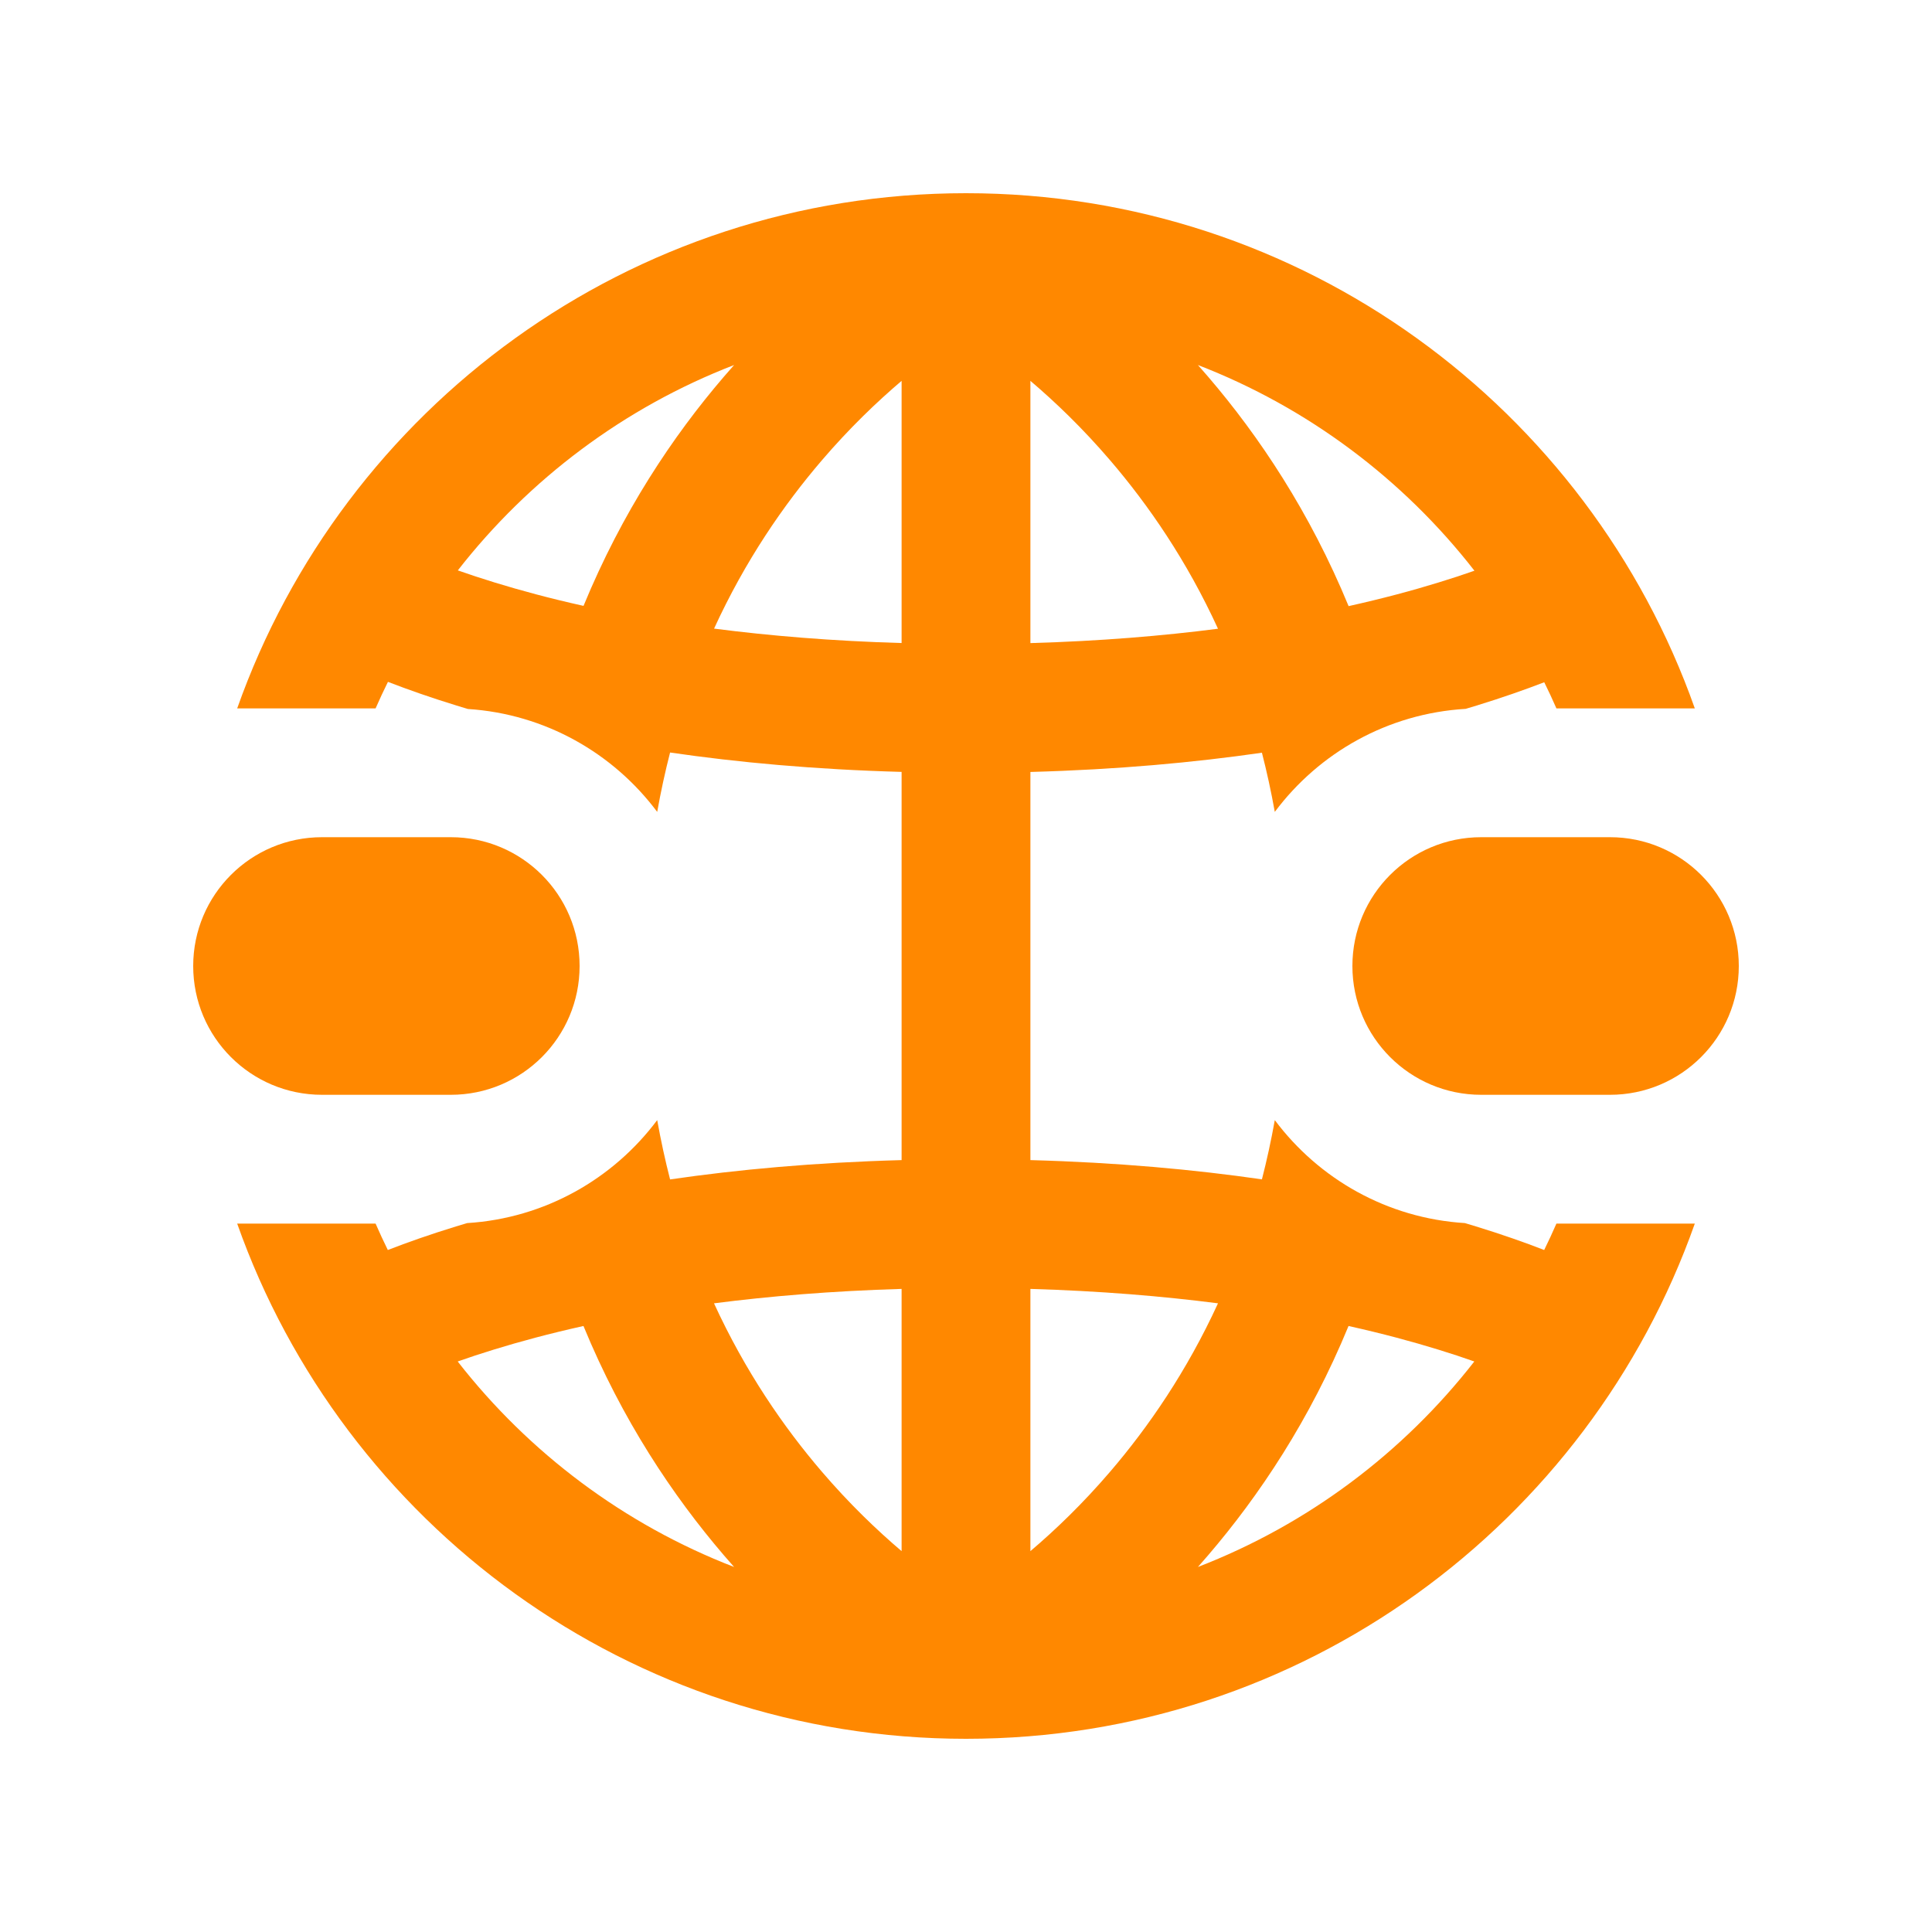 <svg width="30" height="30" viewBox="0 0 30 30" fill="none" xmlns="http://www.w3.org/2000/svg">
<path fill-rule="evenodd" clip-rule="evenodd" d="M6.022 19.41C6.328 19.291 6.681 19.167 7.081 19.044C7.138 19.027 7.195 19.009 7.254 18.992C8.461 18.917 9.523 18.305 10.205 17.393C10.262 17.711 10.329 18.018 10.405 18.314C11.454 18.161 12.649 18.051 14 18.014V11.986C12.649 11.949 11.454 11.838 10.405 11.685C10.329 11.981 10.262 12.288 10.205 12.607C9.525 11.697 8.468 11.087 7.265 11.009C7.206 10.991 7.148 10.973 7.09 10.956C6.687 10.832 6.332 10.707 6.024 10.588C5.957 10.723 5.893 10.861 5.832 11L3.683 11C5.33 6.339 9.775 3 15 3C20.225 3 24.67 6.339 26.317 11L24.168 11C24.108 10.863 24.045 10.727 23.979 10.594C23.675 10.711 23.325 10.834 22.928 10.956C22.873 10.973 22.816 10.99 22.759 11.007C21.546 11.079 20.479 11.691 19.795 12.607C19.738 12.289 19.671 11.983 19.595 11.688C18.546 11.84 17.351 11.95 16 11.987V18.014C17.351 18.051 18.546 18.161 19.595 18.313C19.671 18.018 19.738 17.711 19.795 17.393C20.477 18.305 21.539 18.917 22.747 18.992C22.805 19.009 22.863 19.027 22.919 19.044C23.319 19.167 23.672 19.291 23.978 19.41C24.044 19.275 24.108 19.138 24.168 19L26.317 19C24.67 23.661 20.225 27 15 27C9.775 27 5.33 23.661 3.683 19L5.832 19C5.892 19.138 5.956 19.275 6.022 19.41ZM11.399 24.332C11.346 24.273 11.293 24.212 11.241 24.151C10.448 23.226 9.66 22.048 9.06 20.59C8.534 20.707 8.071 20.832 7.669 20.956C7.467 21.018 7.279 21.08 7.107 21.141C8.213 22.56 9.693 23.673 11.399 24.332ZM7.109 8.857C7.283 8.918 7.473 8.981 7.678 9.044C8.078 9.167 8.538 9.292 9.061 9.408C9.661 7.951 10.448 6.773 11.241 5.849C11.293 5.788 11.346 5.727 11.399 5.668C9.694 6.326 8.215 7.439 7.109 8.857ZM22.893 21.141C21.787 22.56 20.307 23.673 18.601 24.332C18.654 24.273 18.706 24.212 18.759 24.151C19.552 23.226 20.34 22.048 20.94 20.59C21.466 20.707 21.929 20.832 22.331 20.956C22.533 21.018 22.721 21.08 22.893 21.141ZM22.895 8.862C22.725 8.922 22.54 8.983 22.34 9.044C21.936 9.169 21.47 9.294 20.941 9.412C20.34 7.953 19.552 6.774 18.759 5.849C18.706 5.788 18.654 5.727 18.601 5.668C20.308 6.327 21.789 7.441 22.895 8.862ZM11.087 20.238C11.573 21.296 12.168 22.159 12.759 22.849C13.187 23.349 13.615 23.759 14 24.086V20.014C12.918 20.046 11.948 20.127 11.087 20.238ZM16 24.086C16.385 23.759 16.813 23.349 17.241 22.849C17.832 22.159 18.427 21.296 18.913 20.238C18.052 20.127 17.082 20.046 16 20.014V24.086ZM18.913 9.763C18.428 8.704 17.832 7.841 17.241 7.151C16.813 6.651 16.385 6.241 16 5.914V9.986C17.082 9.955 18.052 9.874 18.913 9.763ZM14 5.914V9.985C12.918 9.954 11.949 9.872 11.088 9.761C11.573 8.703 12.168 7.841 12.759 7.151C13.187 6.651 13.615 6.241 14 5.914Z" fill="#FF8800"/>
<path d="M3 15C3 13.895 3.895 13 5 13H7C8.105 13 9 13.895 9 15C9 16.105 8.105 17 7 17H5C3.895 17 3 16.105 3 15Z" fill="#FF8800"/>
<path d="M21 15C21 13.895 21.895 13 23 13H25C26.105 13 27 13.895 27 15C27 16.105 26.105 17 25 17H23C21.895 17 21 16.105 21 15Z" fill="#FF8800"/>
</svg>
